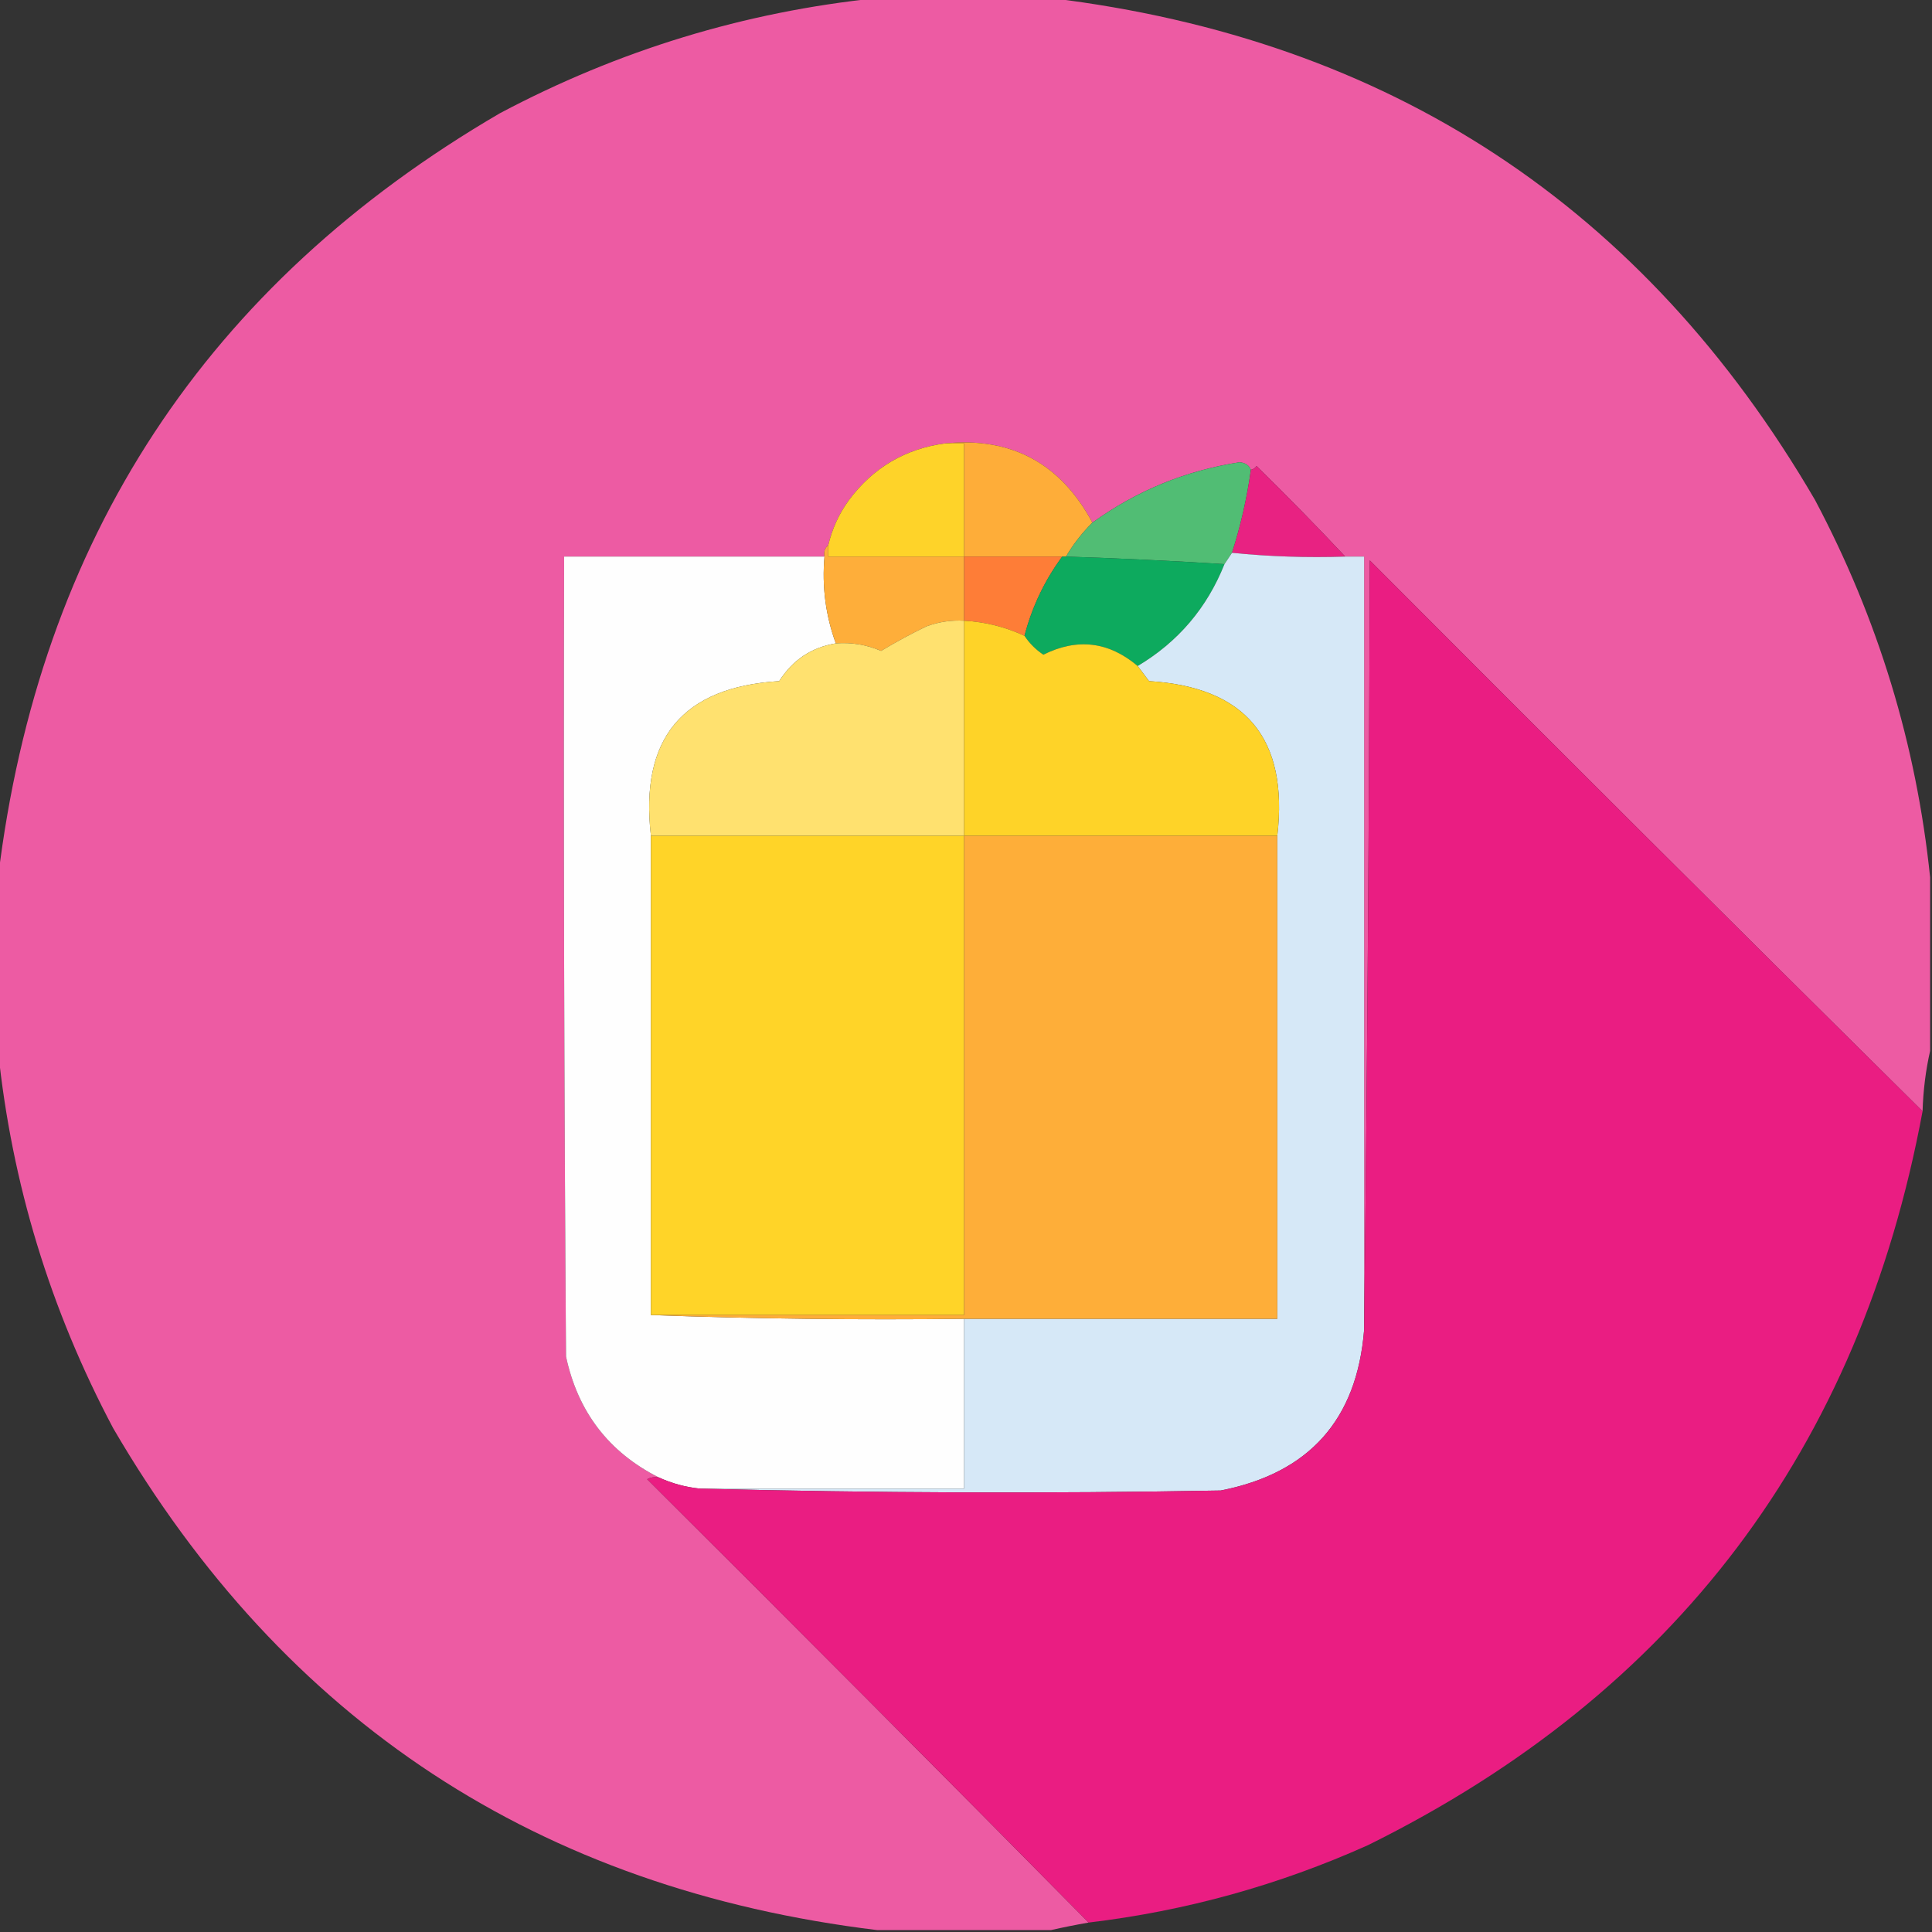 <?xml version="1.0" encoding="UTF-8"?>
<!DOCTYPE svg PUBLIC "-//W3C//DTD SVG 1.1//EN" "http://www.w3.org/Graphics/SVG/1.1/DTD/svg11.dtd">
<svg xmlns="http://www.w3.org/2000/svg" version="1.1" width="512px" height="512px" style="shape-rendering:geometricPrecision; text-rendering:geometricPrecision; image-rendering:optimizeQuality; fill-rule:evenodd; clip-rule:evenodd" xmlns:xlink="http://www.w3.org/1999/xlink">
<rect width="100%" height="100%" fill="#333333" stroke="none"/>
<g><path style="opacity:0.996" fill="#ee5ca4" d="M 232.5,-0.5 C 247.833,-0.5 263.167,-0.5 278.5,-0.5C 368.144,10.388 435.644,54.721 481,132.5C 497.695,163.971 507.861,197.304 511.5,232.5C 511.5,247.833 511.5,263.167 511.5,278.5C 510.335,283.633 509.668,288.966 509.5,294.5C 460.535,246.035 411.701,197.368 363,148.5C 362.833,216.668 362.333,284.668 361.5,352.5C 361.5,284.167 361.5,215.833 361.5,147.5C 359.833,147.5 358.167,147.5 356.5,147.5C 348.869,139.368 341.036,131.368 333,123.5C 332.617,124.056 332.117,124.389 331.5,124.5C 331.03,123.307 330.03,122.64 328.5,122.5C 314.158,124.721 301.158,130.054 289.5,138.5C 281.055,122.781 268.055,115.781 250.5,117.5C 239.912,118.916 231.412,123.916 225,132.5C 222.35,136.133 220.517,140.133 219.5,144.5C 218.596,145.209 218.263,146.209 218.5,147.5C 195.5,147.5 172.5,147.5 149.5,147.5C 149.333,218.167 149.5,288.834 150,359.5C 153.135,374.139 161.301,384.805 174.5,391.5C 173.448,391.351 172.448,391.517 171.5,392C 210.701,431.035 249.701,470.201 288.5,509.5C 285.059,510.097 281.725,510.763 278.5,511.5C 263.167,511.5 247.833,511.5 232.5,511.5C 142.856,500.612 75.356,456.279 30,378.5C 13.305,347.029 3.139,313.696 -0.5,278.5C -0.5,263.167 -0.5,247.833 -0.5,232.5C 10.387,142.857 54.721,75.357 132.5,30C 163.971,13.305 197.304,3.139 232.5,-0.5 Z"/></g>
<g><path style="opacity:1" fill="#fed329" d="M 250.5,117.5 C 252.167,117.5 253.833,117.5 255.5,117.5C 255.5,127.5 255.5,137.5 255.5,147.5C 243.5,147.5 231.5,147.5 219.5,147.5C 219.5,146.5 219.5,145.5 219.5,144.5C 220.517,140.133 222.35,136.133 225,132.5C 231.412,123.916 239.912,118.916 250.5,117.5 Z"/></g>
<g><path style="opacity:1" fill="#fead39" d="M 250.5,117.5 C 268.055,115.781 281.055,122.781 289.5,138.5C 286.761,141.233 284.427,144.233 282.5,147.5C 282.167,147.5 281.833,147.5 281.5,147.5C 272.833,147.5 264.167,147.5 255.5,147.5C 255.5,137.5 255.5,127.5 255.5,117.5C 253.833,117.5 252.167,117.5 250.5,117.5 Z"/></g>
<g><path style="opacity:1" fill="#51bd74" d="M 331.5,124.5 C 330.462,131.984 328.795,139.318 326.5,146.5C 325.833,147.5 325.167,148.5 324.5,149.5C 310.665,148.628 296.665,147.961 282.5,147.5C 284.427,144.233 286.761,141.233 289.5,138.5C 301.158,130.054 314.158,124.721 328.5,122.5C 330.03,122.64 331.03,123.307 331.5,124.5 Z"/></g>
<g><path style="opacity:1" fill="#e82282" d="M 356.5,147.5 C 346.319,147.827 336.319,147.494 326.5,146.5C 328.795,139.318 330.462,131.984 331.5,124.5C 332.117,124.389 332.617,124.056 333,123.5C 341.036,131.368 348.869,139.368 356.5,147.5 Z"/></g>
<g><path style="opacity:1" fill="#fefefe" d="M 218.5,147.5 C 217.805,155.451 218.805,163.118 221.5,170.5C 215.053,171.564 210.053,174.897 206.5,180.5C 180.856,182.062 169.523,195.728 172.5,221.5C 172.5,263.833 172.5,306.167 172.5,348.5C 199.995,349.498 227.662,349.831 255.5,349.5C 255.5,364.5 255.5,379.5 255.5,394.5C 232.167,394.5 208.833,394.5 185.5,394.5C 181.658,394.108 177.991,393.108 174.5,391.5C 161.301,384.805 153.135,374.139 150,359.5C 149.5,288.834 149.333,218.167 149.5,147.5C 172.5,147.5 195.5,147.5 218.5,147.5 Z"/></g>
<g><path style="opacity:1" fill="#feae3a" d="M 219.5,144.5 C 219.5,145.5 219.5,146.5 219.5,147.5C 231.5,147.5 243.5,147.5 255.5,147.5C 255.5,153.167 255.5,158.833 255.5,164.5C 252.059,164.301 248.726,164.801 245.5,166C 241.351,168.005 237.351,170.171 233.5,172.5C 229.68,170.855 225.68,170.189 221.5,170.5C 218.805,163.118 217.805,155.451 218.5,147.5C 218.263,146.209 218.596,145.209 219.5,144.5 Z"/></g>
<g><path style="opacity:1" fill="#fe7d37" d="M 255.5,147.5 C 264.167,147.5 272.833,147.5 281.5,147.5C 276.837,153.827 273.504,160.827 271.5,168.5C 266.428,166.143 261.095,164.81 255.5,164.5C 255.5,158.833 255.5,153.167 255.5,147.5 Z"/></g>
<g><path style="opacity:1" fill="#0daa5e" d="M 281.5,147.5 C 281.833,147.5 282.167,147.5 282.5,147.5C 296.665,147.961 310.665,148.628 324.5,149.5C 319.862,161.127 312.195,170.127 301.5,176.5C 293.828,170.018 285.495,169.018 276.5,173.5C 274.479,172.145 272.812,170.479 271.5,168.5C 273.504,160.827 276.837,153.827 281.5,147.5 Z"/></g>
<g><path style="opacity:1" fill="#d6e8f7" d="M 326.5,146.5 C 336.319,147.494 346.319,147.827 356.5,147.5C 358.167,147.5 359.833,147.5 361.5,147.5C 361.5,215.833 361.5,284.167 361.5,352.5C 359.593,376.242 346.927,390.409 323.5,395C 277.332,395.832 231.332,395.665 185.5,394.5C 208.833,394.5 232.167,394.5 255.5,394.5C 255.5,379.5 255.5,364.5 255.5,349.5C 283.167,349.5 310.833,349.5 338.5,349.5C 338.5,306.833 338.5,264.167 338.5,221.5C 341.486,195.755 330.153,182.088 304.5,180.5C 303.476,179.148 302.476,177.815 301.5,176.5C 312.195,170.127 319.862,161.127 324.5,149.5C 325.167,148.5 325.833,147.5 326.5,146.5 Z"/></g>
<g><path style="opacity:1" fill="#ea1d82" d="M 509.5,294.5 C 492.881,383.934 443.881,448.768 362.5,489C 338.869,499.6 314.202,506.433 288.5,509.5C 249.701,470.201 210.701,431.035 171.5,392C 172.448,391.517 173.448,391.351 174.5,391.5C 177.991,393.108 181.658,394.108 185.5,394.5C 231.332,395.665 277.332,395.832 323.5,395C 346.927,390.409 359.593,376.242 361.5,352.5C 362.333,284.668 362.833,216.668 363,148.5C 411.701,197.368 460.535,246.035 509.5,294.5 Z"/></g>
<g><path style="opacity:1" fill="#ffe16f" d="M 255.5,164.5 C 255.5,183.5 255.5,202.5 255.5,221.5C 227.833,221.5 200.167,221.5 172.5,221.5C 169.523,195.728 180.856,182.062 206.5,180.5C 210.053,174.897 215.053,171.564 221.5,170.5C 225.68,170.189 229.68,170.855 233.5,172.5C 237.351,170.171 241.351,168.005 245.5,166C 248.726,164.801 252.059,164.301 255.5,164.5 Z"/></g>
<g><path style="opacity:1" fill="#fed328" d="M 255.5,164.5 C 261.095,164.81 266.428,166.143 271.5,168.5C 272.812,170.479 274.479,172.145 276.5,173.5C 285.495,169.018 293.828,170.018 301.5,176.5C 302.476,177.815 303.476,179.148 304.5,180.5C 330.153,182.088 341.486,195.755 338.5,221.5C 310.833,221.5 283.167,221.5 255.5,221.5C 255.5,202.5 255.5,183.5 255.5,164.5 Z"/></g>
<g><path style="opacity:1" fill="#ffd428" d="M 172.5,221.5 C 200.167,221.5 227.833,221.5 255.5,221.5C 255.5,263.833 255.5,306.167 255.5,348.5C 227.833,348.5 200.167,348.5 172.5,348.5C 172.5,306.167 172.5,263.833 172.5,221.5 Z"/></g>
<g><path style="opacity:1" fill="#feae39" d="M 255.5,221.5 C 283.167,221.5 310.833,221.5 338.5,221.5C 338.5,264.167 338.5,306.833 338.5,349.5C 310.833,349.5 283.167,349.5 255.5,349.5C 227.662,349.831 199.995,349.498 172.5,348.5C 200.167,348.5 227.833,348.5 255.5,348.5C 255.5,306.167 255.5,263.833 255.5,221.5 Z"/></g>
</svg>
